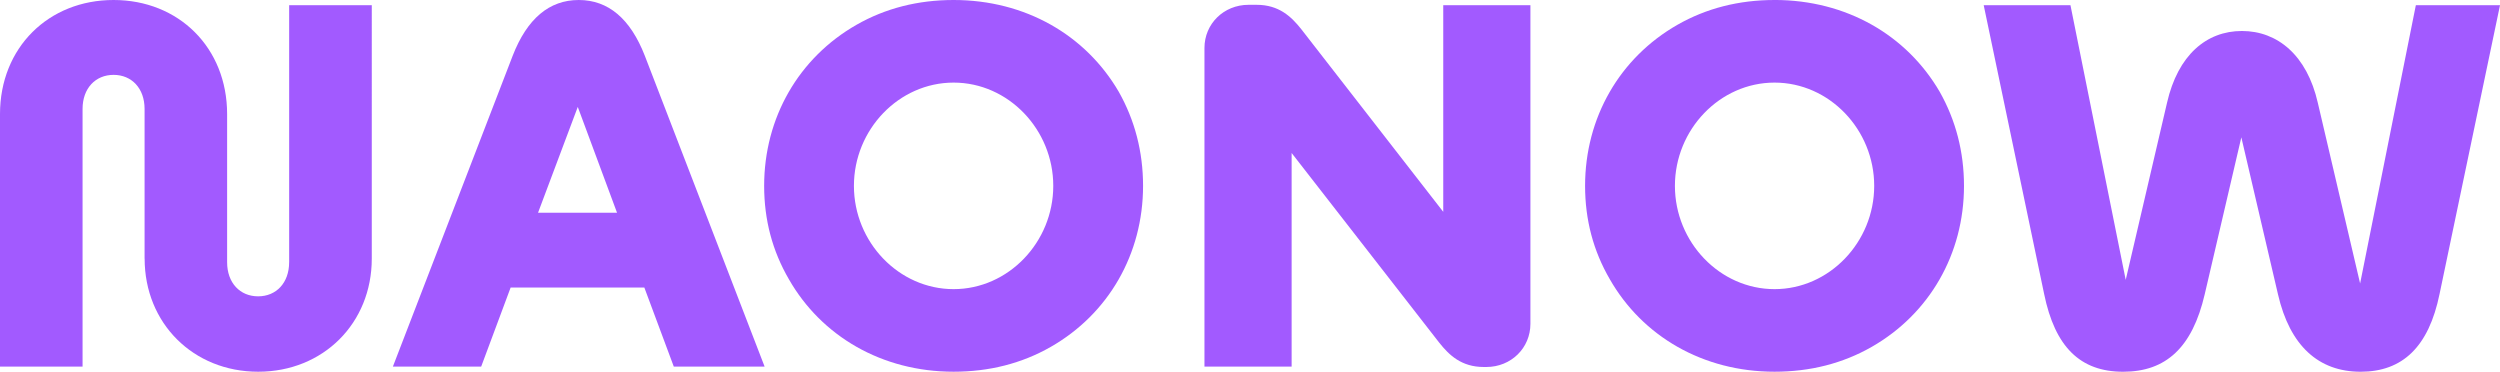 <?xml version="1.0" encoding="UTF-8"?>
<svg id="Logotypes" xmlns="http://www.w3.org/2000/svg" viewBox="0 0 1247.24 185.45">
  <defs>
    <style>
      .cls-1 {
        fill: #a25aff;
        stroke-width: 0px;
      }
    </style>
  </defs>
  <g id="NAONOW">
    <path class="cls-1" d="m144.25,130.84c0,10.3-6.45,17-15.47,17s-15.47-6.69-15.47-17V56.93C113.31,23.72,89.09,0,56.66,0S0,23.72,0,56.93v125.96h41.19V54.35c0-10.3,6.45-17,15.47-17s15.47,6.69,15.47,17v74.69h.03c0,32.19,24.22,56.41,56.66,56.41s56.66-24.22,56.66-56.41V2.58h-41.22v128.28h-.01Z"/>
    <path class="cls-1" d="m288.74,0c-14.69,0-25.77,9.28-32.97,27.83l-59.76,155.06h44.05l14.69-39.43h66.71l14.69,39.43h45.31l-59.76-155.06c-7.22-18.55-18.28-27.83-32.97-27.83h.01Zm-20.32,106.14l19.83-52.8,19.59,52.8h-39.41Z"/>
    <path class="cls-1" d="m475.75,0c-17.77,0-33.99,4.12-48.42,12.36-28.86,16.48-46.1,46.38-46.1,80.37,0,17,4.12,32.47,12.36,46.62,16.21,28.34,46.36,46.1,82.16,46.1,17.77,0,33.99-4.12,48.42-12.36,28.86-16.48,46.1-46.38,46.1-80.37,0-17-4.12-32.73-12.1-46.89C541.69,17.53,511.56,0,475.75,0Zm0,144.25c-27.33,0-49.73-23.44-49.73-51.52s22.4-51.52,49.73-51.52,49.72,23.44,49.72,51.52-22.4,51.52-49.72,51.52Z"/>
    <path class="cls-1" d="m885.31,0c-17.77,0-33.99,4.12-48.42,12.36-28.86,16.48-46.1,46.38-46.1,80.37,0,17,4.12,32.47,12.36,46.62,16.21,28.34,46.36,46.1,82.16,46.1,17.77,0,33.99-4.12,48.42-12.36,28.86-16.48,46.1-46.38,46.1-80.37,0-17-4.12-32.73-12.1-46.89-16.48-28.31-46.62-45.84-82.42-45.84Zm0,144.25c-27.3,0-49.7-23.44-49.7-51.52s22.37-51.52,49.7-51.52,49.72,23.44,49.72,51.52-22.43,51.52-49.72,51.52Z"/>
    <path class="cls-1" d="m1205.26,2.58l-27.81,138.85-21.11-90.16c-5.4-23.72-20.1-35.81-37.87-35.81s-31.95,12.12-37.35,35.81l-20.61,88.35-27.57-137.03h-43.28l30.13,143.99c5.41,26.52,18.03,38.88,39.43,38.88s34.53-12.12,40.7-38.64l18.27-78.31,18.28,78.31c5.92,25.77,20.34,38.64,41.22,38.64s34.01-12.36,39.41-38.88l30.14-143.99h-41.99Z"/>
    <path class="cls-1" d="m720.03,23.2v82.48l-70.86-91.16c-4.99-6.28-11.15-12.12-22.23-12.12h-4.05c-12.34,0-21.99,9.45-21.99,21.55v158.94h43.49v-106.56l73.65,94.64c4.99,6.28,11.13,12.12,22.23,12.12h1.26c12.34,0,21.99-9.45,21.99-21.55V2.58h-43.49v20.63h0Z"/>
  </g>
</svg>
